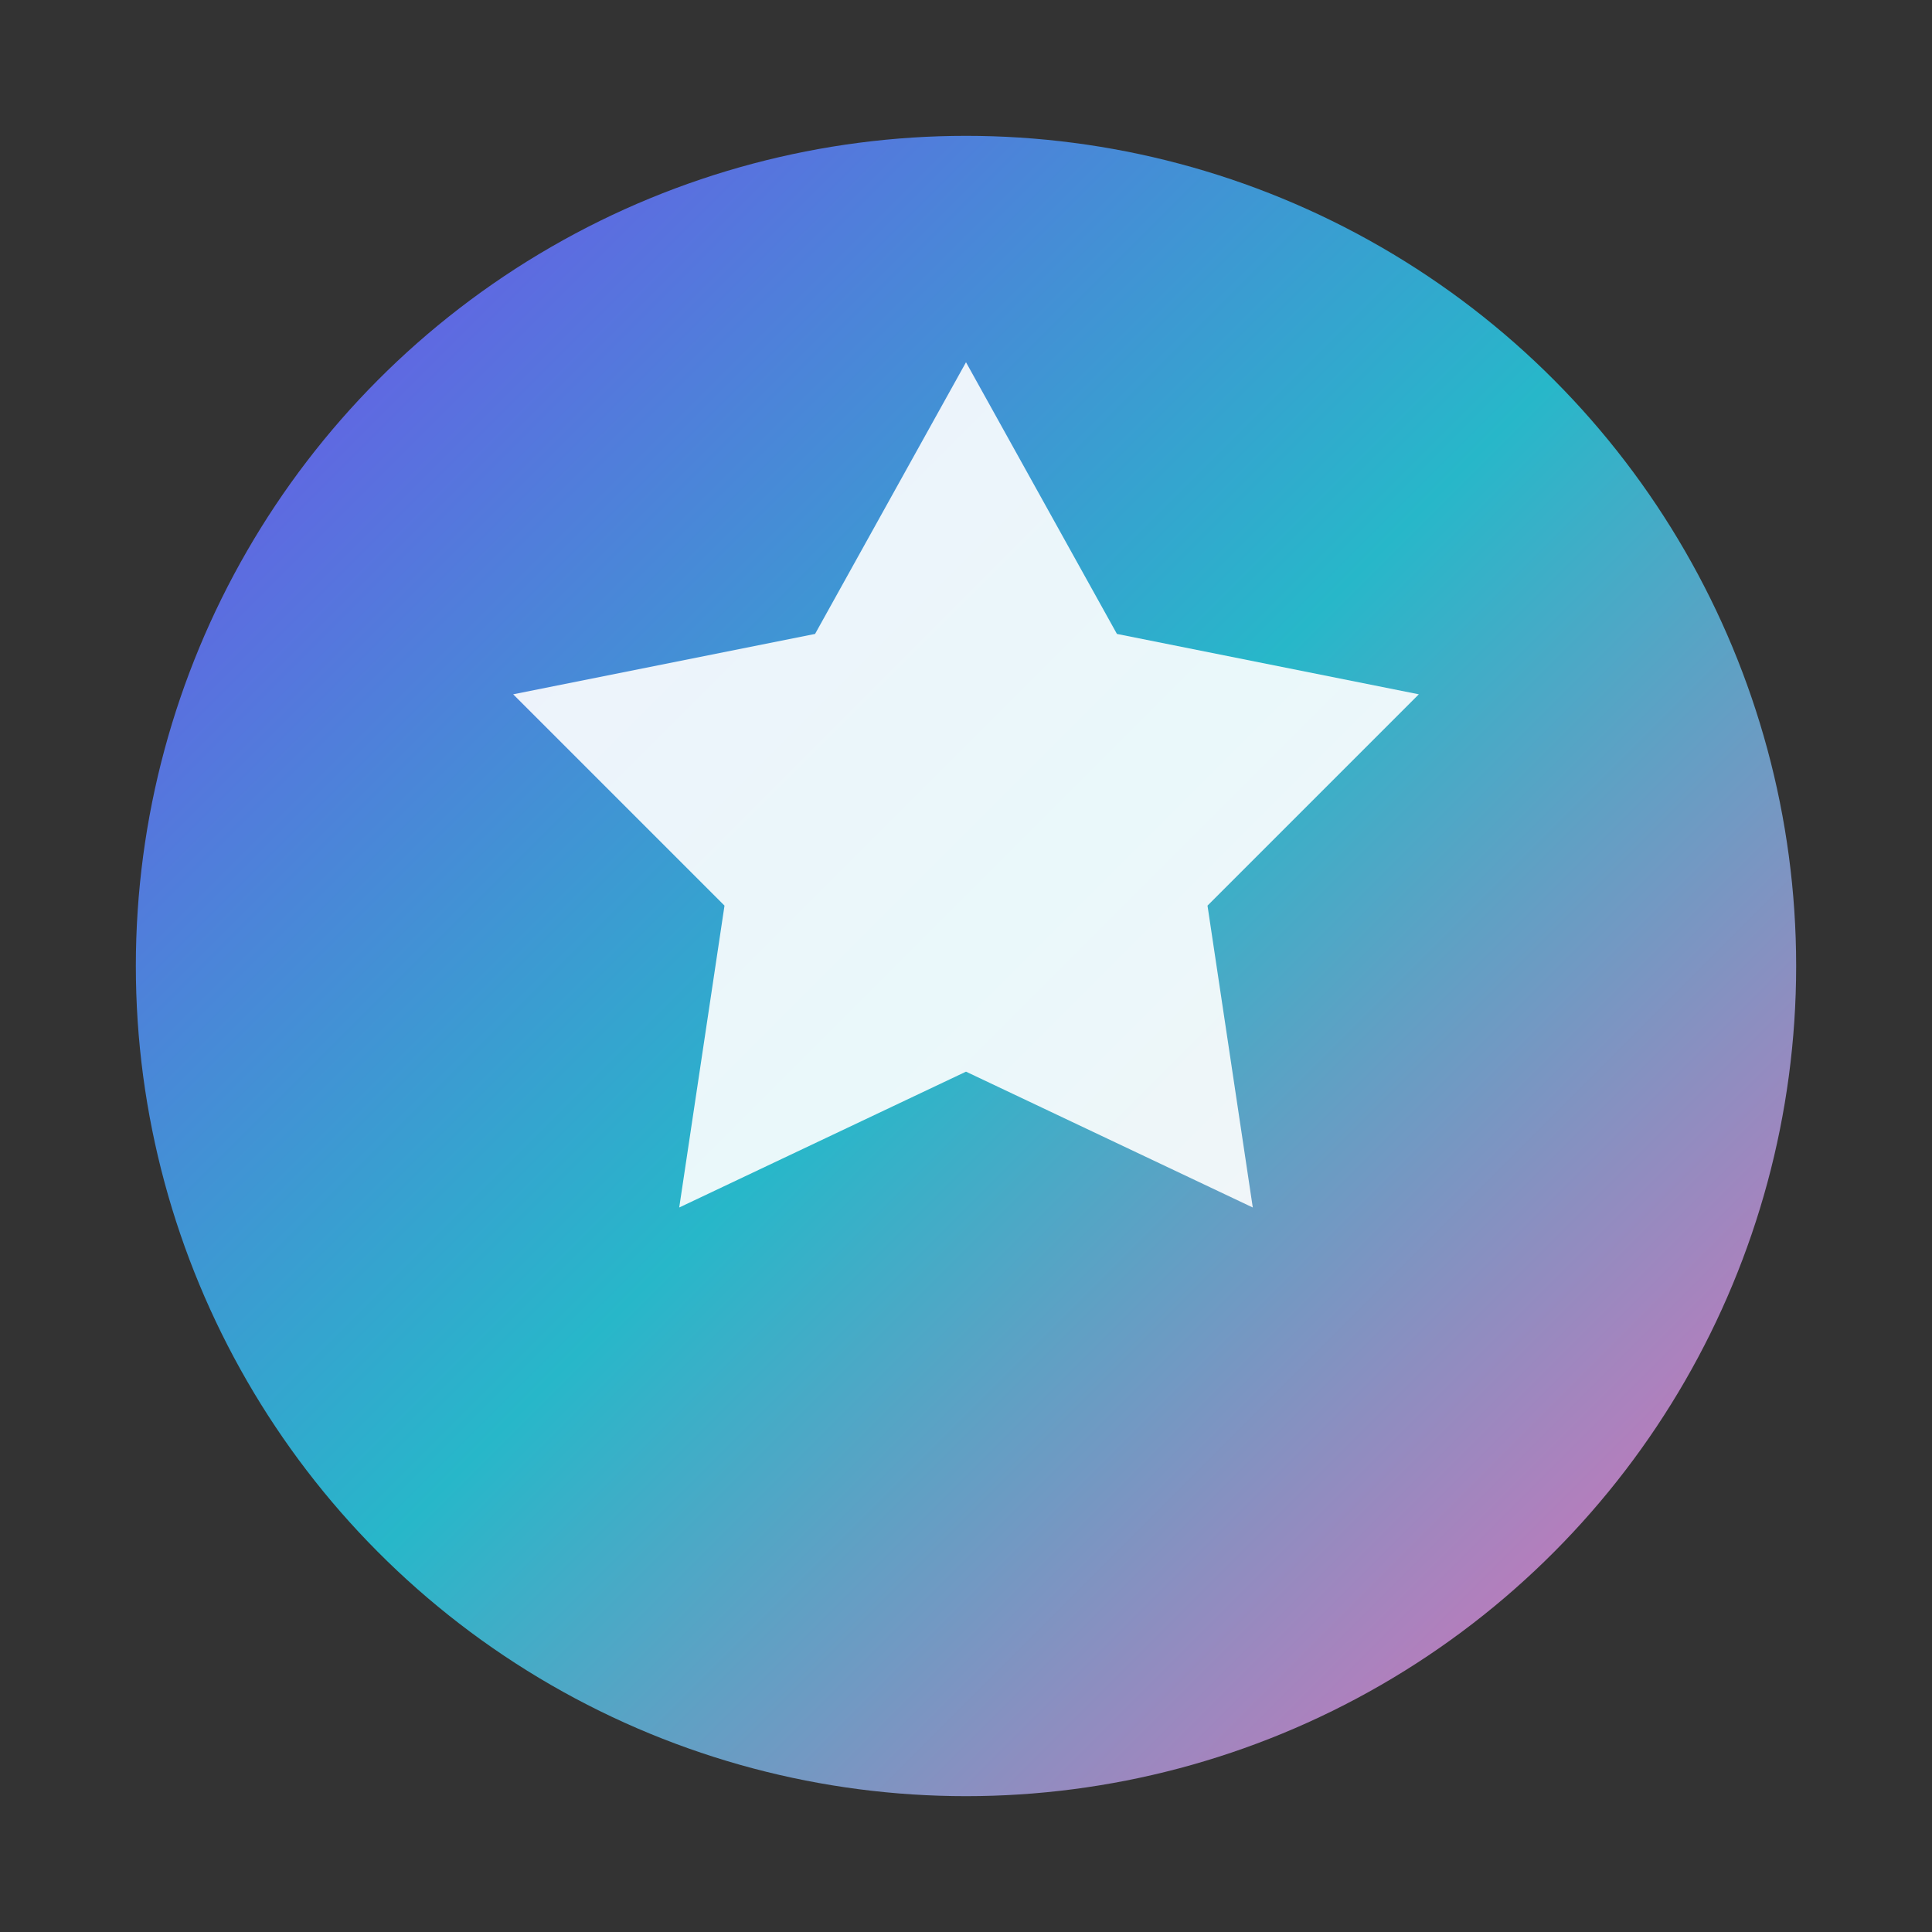 <svg width="256" height="256" viewBox="0 0 256 256" xmlns="http://www.w3.org/2000/svg">
  <rect x="0" y="0" width="256" height="256" fill="#333333" stroke="none"/>
  <defs>
    <linearGradient id="g" x1="0" y1="0" x2="1" y2="1">
      <stop offset="0%" stop-color="#7c4dff"/>
      <stop offset="50%" stop-color="#26c6da"/>
      <stop offset="100%" stop-color="#ff6ec7"/>
    </linearGradient>
  </defs>
  <circle cx="128" cy="128" r="110" fill="url(#g)" opacity="0.9"/>
  <path d="M128 48l20 36 40 8-28 28 6 40-38-18-38 18 6-40-28-28 40-8z" fill="#fff" opacity="0.9"/>
</svg>

